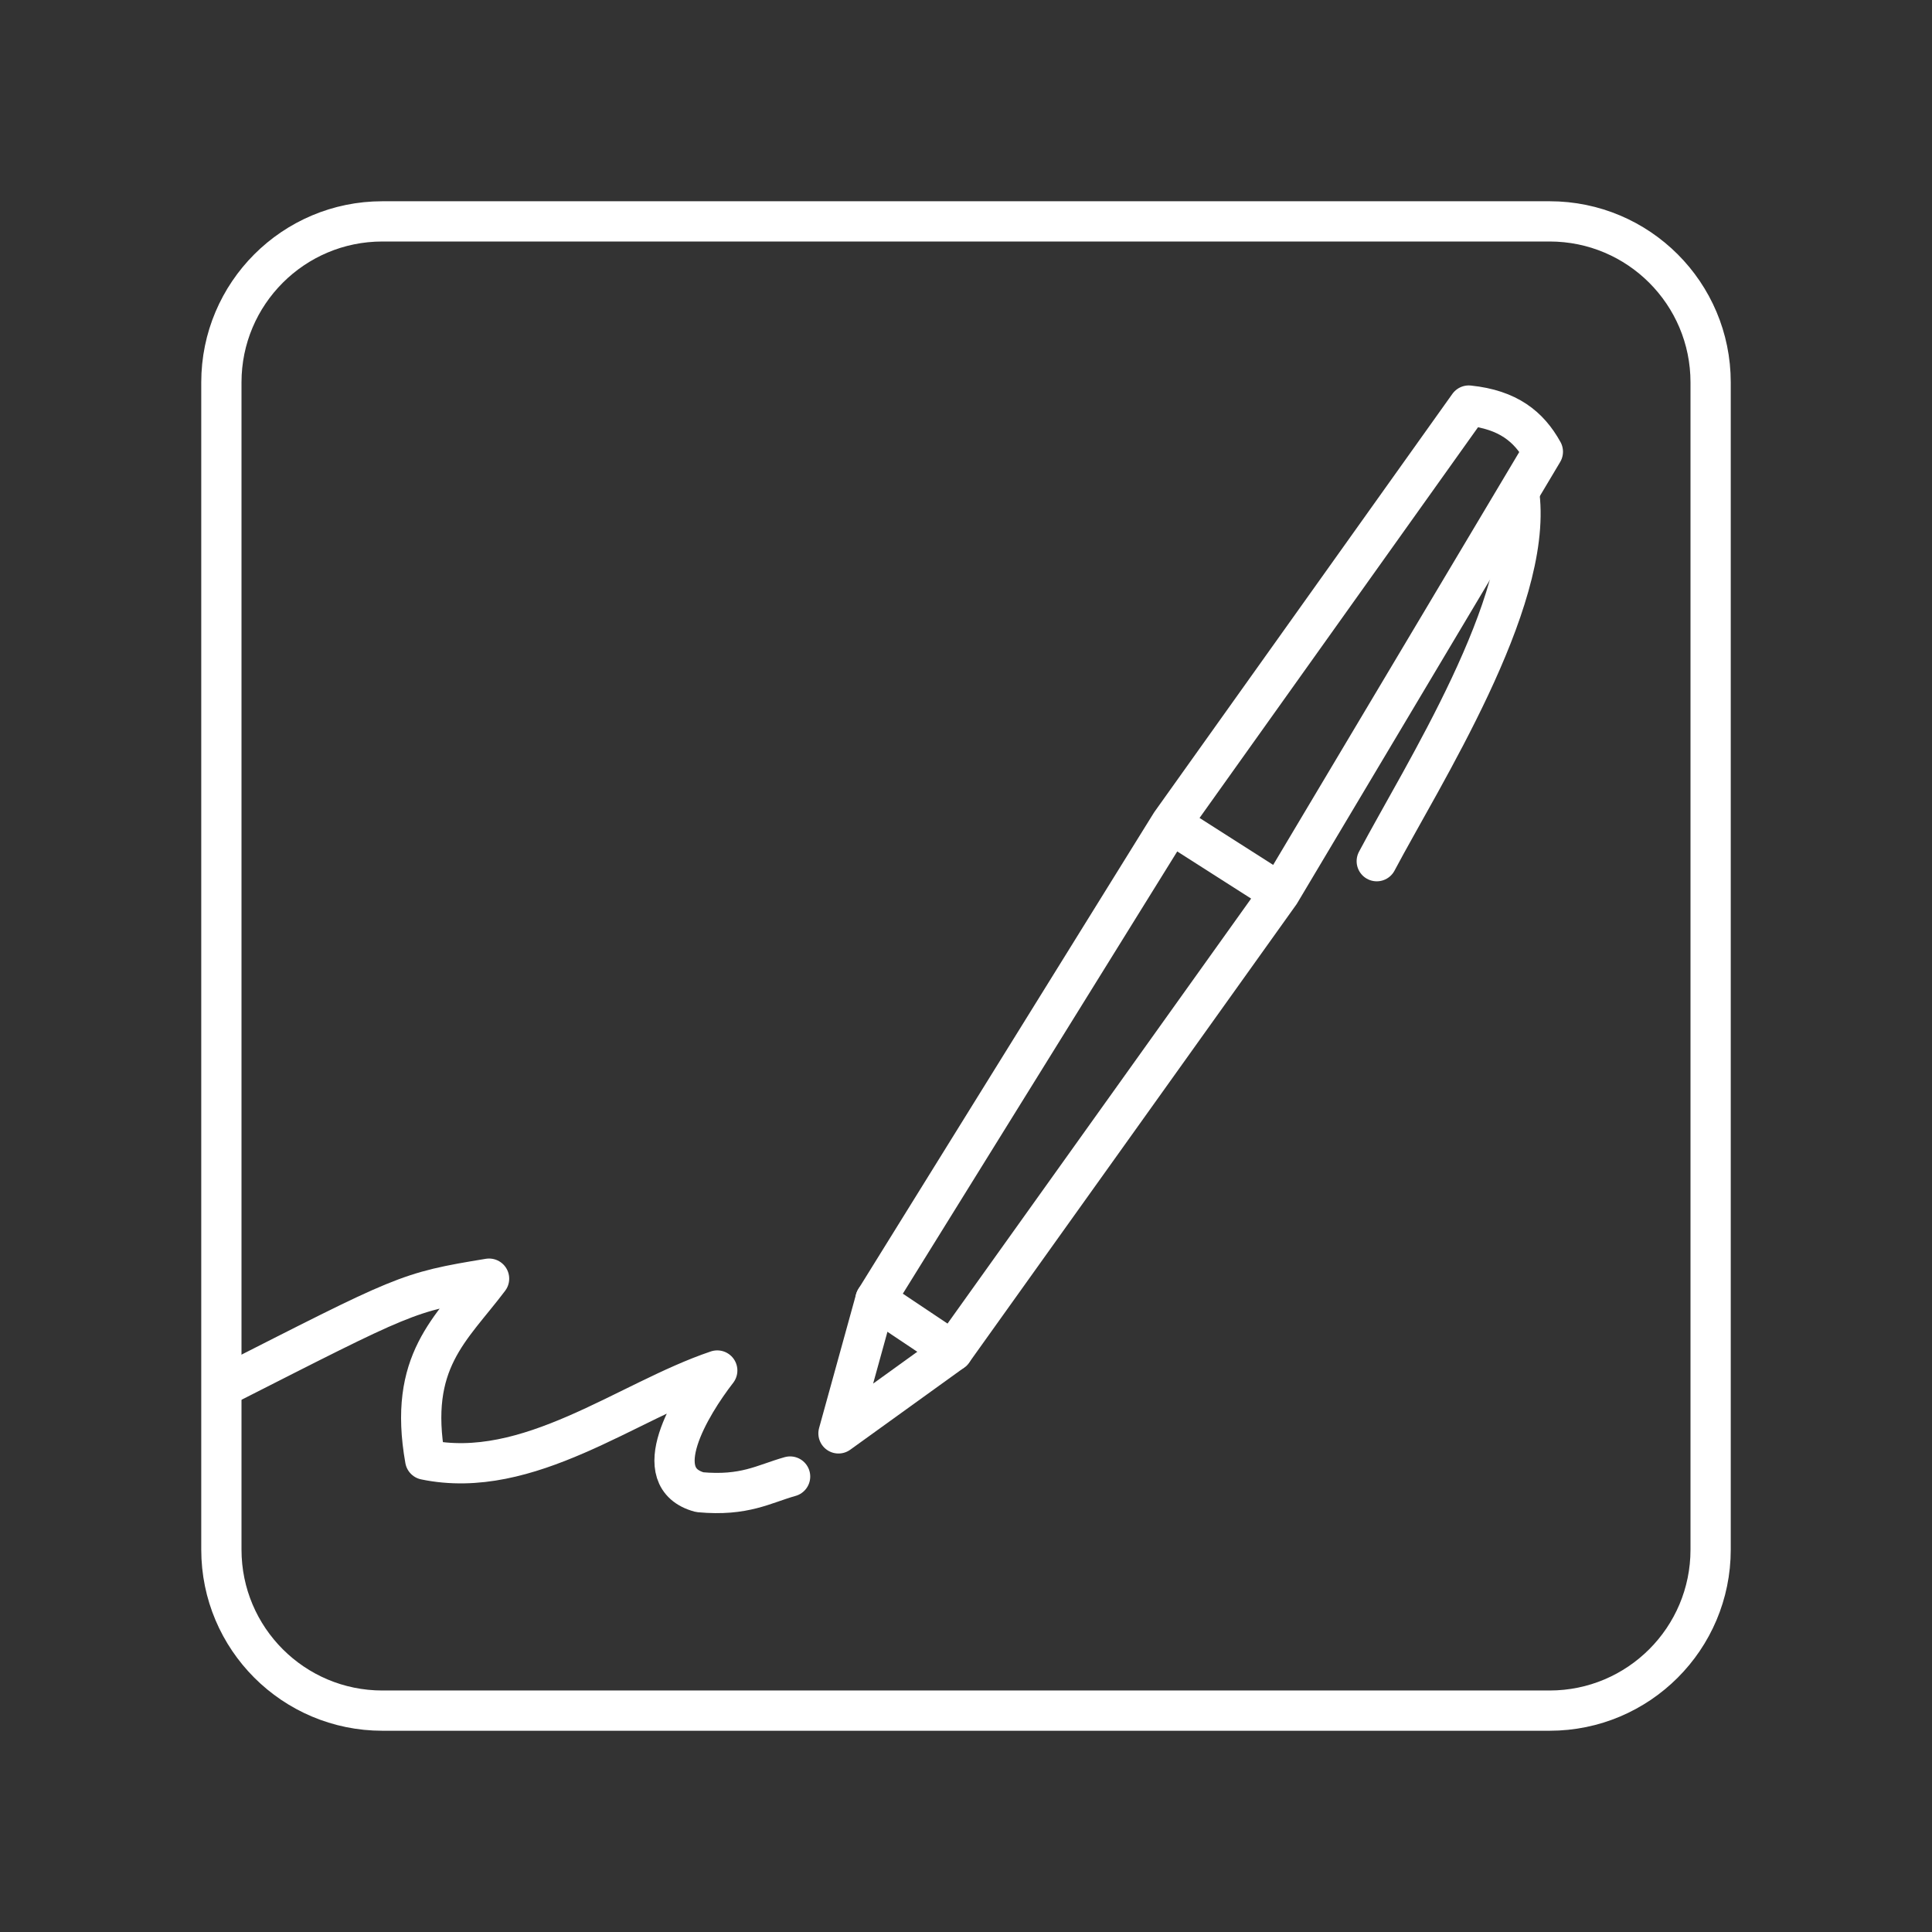 <?xml version="1.0" encoding="UTF-8"?><svg id="a" xmlns="http://www.w3.org/2000/svg" viewBox="0 0 48 48"><rect x="0" y="0" width="48" height="48" fill="#333333" stroke="none"/><defs><style>.b{fill:none;stroke:#fff;stroke-linecap:round;stroke-linejoin:round;}</style></defs><path class="b" d="M9.5,5.5h29c2.209,0,4,1.791,4,4v29c0,2.209-1.791,4-4,4H9.5c-2.209,0-4-1.791-4-4V9.5c0-2.209,1.791-4,4-4Z"/><path class="b" d="M5.538,34.451c4.542-2.305,4.542-2.343,6.613-2.683-.945,1.255-2.022,2.048-1.587,4.497,2.566.533,5.019-1.462,7.256-2.215-.673.869-1.761,2.664-.435,3.023,1.119.102,1.587-.204,2.245-.389"/><path class="b" d="M23.666,33.569l-2.834,2.043.919-3.325"/><path class="b" d="M31.797,22.187l-8.131,11.382-1.915-1.281,7.339-11.828M29.09,20.46l7.401-10.384c.977.101,1.494.522,1.841,1.147l-6.535,10.964-2.707-1.727Z"/><path class="b" d="M37.751,12.31c.318,2.677-2.412,6.944-3.546,9.086"/></svg>